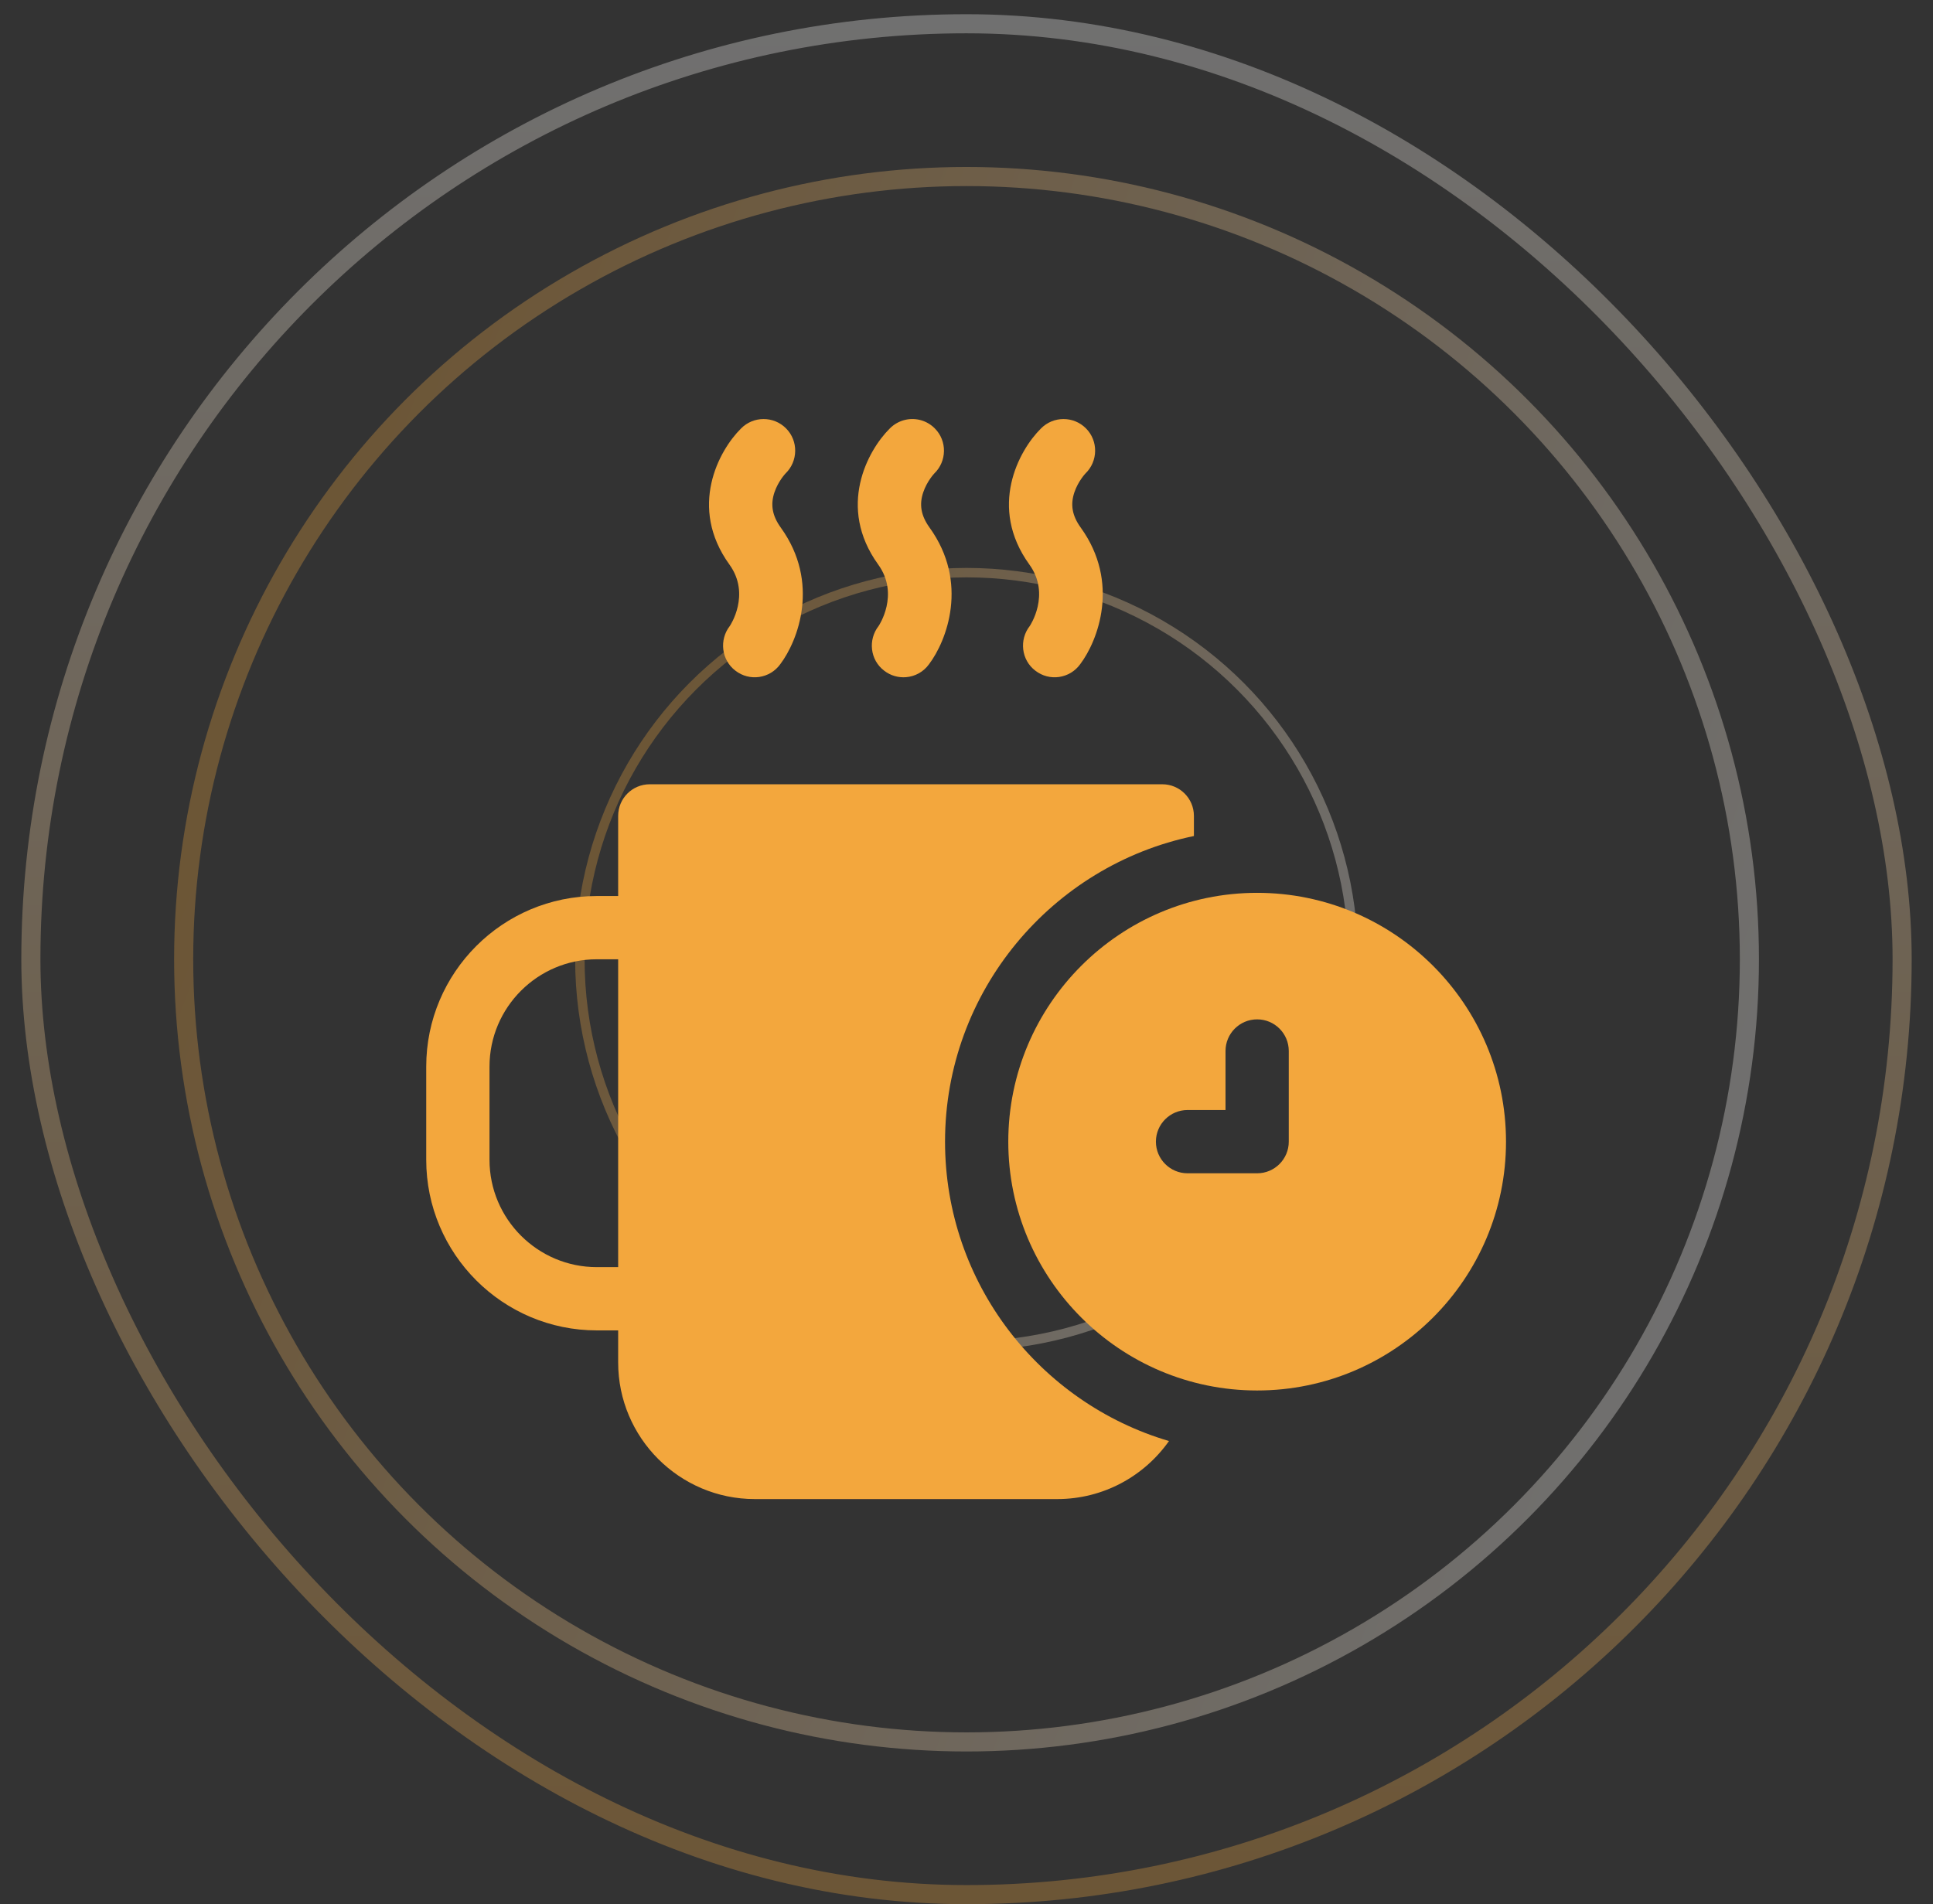 <svg width="68" height="67" viewBox="0 0 68 67" fill="none" xmlns="http://www.w3.org/2000/svg">
<rect x="0" y="0" width="68" height="67" fill="#333333" stroke="none"/>
<g opacity="0.3">
<rect x="1.086" y="0.836" width="65.828" height="65.828" rx="32.914" stroke="url(#paint0_linear_5429_11954)" stroke-width="0.672"/>
<circle cx="34.001" cy="33.751" r="27.54" stroke="url(#paint1_linear_5429_11954)" stroke-width="0.672"/>
<circle cx="34.003" cy="33.753" r="13.604" stroke="url(#paint2_linear_5429_11954)" stroke-width="0.332"/>
</g>
<g clip-path="url(#clip0_5429_11954)">
<path d="M33.245 40.17C33.245 34.878 37.009 30.448 42 29.416V28.708C42 28.093 41.502 27.595 40.887 27.595H22.859C22.244 27.595 21.746 28.093 21.746 28.708V31.527H20.996C17.686 31.527 14.994 34.219 14.994 37.529V40.809C14.994 44.118 17.686 46.811 20.996 46.811H21.746V47.938C21.746 50.589 23.902 52.746 26.554 52.746H37.192C38.814 52.746 40.252 51.939 41.123 50.704C36.574 49.362 33.245 45.148 33.245 40.17ZM20.996 44.585C18.914 44.585 17.22 42.891 17.22 40.809V37.529C17.22 35.447 18.914 33.753 20.996 33.753H21.746V44.585H20.996V44.585Z" fill="#F3A73D"/>
<path d="M25.675 22.024C25.296 22.51 25.375 23.221 25.869 23.597C26.366 23.984 27.084 23.879 27.451 23.367C28.067 22.552 28.864 20.499 27.465 18.561C27.167 18.148 27.097 17.754 27.245 17.32C27.379 16.927 27.633 16.66 27.633 16.66C28.078 16.23 28.09 15.513 27.652 15.073C27.215 14.632 26.498 14.635 26.065 15.08C25.288 15.851 24.203 17.843 25.66 19.864C26.423 20.921 25.675 22.024 25.675 22.024Z" fill="#F3A73D"/>
<path d="M36.227 22.024C35.847 22.51 35.926 23.221 36.42 23.597C36.916 23.984 37.635 23.879 38.002 23.367C38.618 22.552 39.415 20.499 38.017 18.561C37.718 18.148 37.648 17.754 37.796 17.32C37.93 16.927 38.184 16.66 38.184 16.66C38.63 16.23 38.641 15.513 38.203 15.073C37.766 14.632 37.05 14.635 36.616 15.08C35.839 15.851 34.754 17.843 36.212 19.864C36.974 20.921 36.227 22.024 36.227 22.024Z" fill="#F3A73D"/>
<path d="M30.909 22.025C30.529 22.511 30.608 23.221 31.102 23.597C31.331 23.776 31.607 23.849 31.874 23.827C32.186 23.802 32.486 23.644 32.684 23.368C33.3 22.553 34.097 20.499 32.699 18.561C32.401 18.148 32.33 17.754 32.479 17.32C32.612 16.928 32.866 16.661 32.866 16.661C33.312 16.23 33.324 15.514 32.885 15.074C32.611 14.797 32.229 14.694 31.874 14.766C31.663 14.809 31.461 14.913 31.298 15.08C30.521 15.851 29.436 17.844 30.894 19.864C31.657 20.921 30.909 22.025 30.909 22.025Z" fill="#F3A73D"/>
<path d="M44.224 31.415C39.397 31.415 35.47 35.342 35.47 40.17C35.47 44.998 39.397 48.925 44.224 48.925C49.052 48.925 52.979 44.998 52.979 40.17C52.979 35.342 49.052 31.415 44.224 31.415ZM45.337 40.17C45.337 40.784 44.839 41.283 44.224 41.283H41.776C41.162 41.283 40.663 40.784 40.663 40.17C40.663 39.556 41.162 39.057 41.776 39.057H43.112V36.98C43.112 36.365 43.61 35.867 44.224 35.867C44.839 35.867 45.337 36.365 45.337 36.98V40.17Z" fill="#F3A73D"/>
</g>
<defs>
<linearGradient id="paint0_linear_5429_11954" x1="34" y1="0.5" x2="34" y2="67" gradientUnits="userSpaceOnUse">
<stop stop-color="white"/>
<stop offset="1" stop-color="#F3A73D"/>
</linearGradient>
<linearGradient id="paint1_linear_5429_11954" x1="61.877" y1="41.476" x2="9.987" y2="21.66" gradientUnits="userSpaceOnUse">
<stop stop-color="white"/>
<stop offset="1" stop-color="#F3A73D"/>
</linearGradient>
<linearGradient id="paint2_linear_5429_11954" x1="47.773" y1="37.569" x2="22.14" y2="27.78" gradientUnits="userSpaceOnUse">
<stop stop-color="white"/>
<stop offset="1" stop-color="#F3A73D"/>
</linearGradient>
<clipPath id="clip0_5429_11954">
<rect width="38" height="38" fill="white" transform="translate(15 14.75)"/>
</clipPath>
</defs>
</svg>
